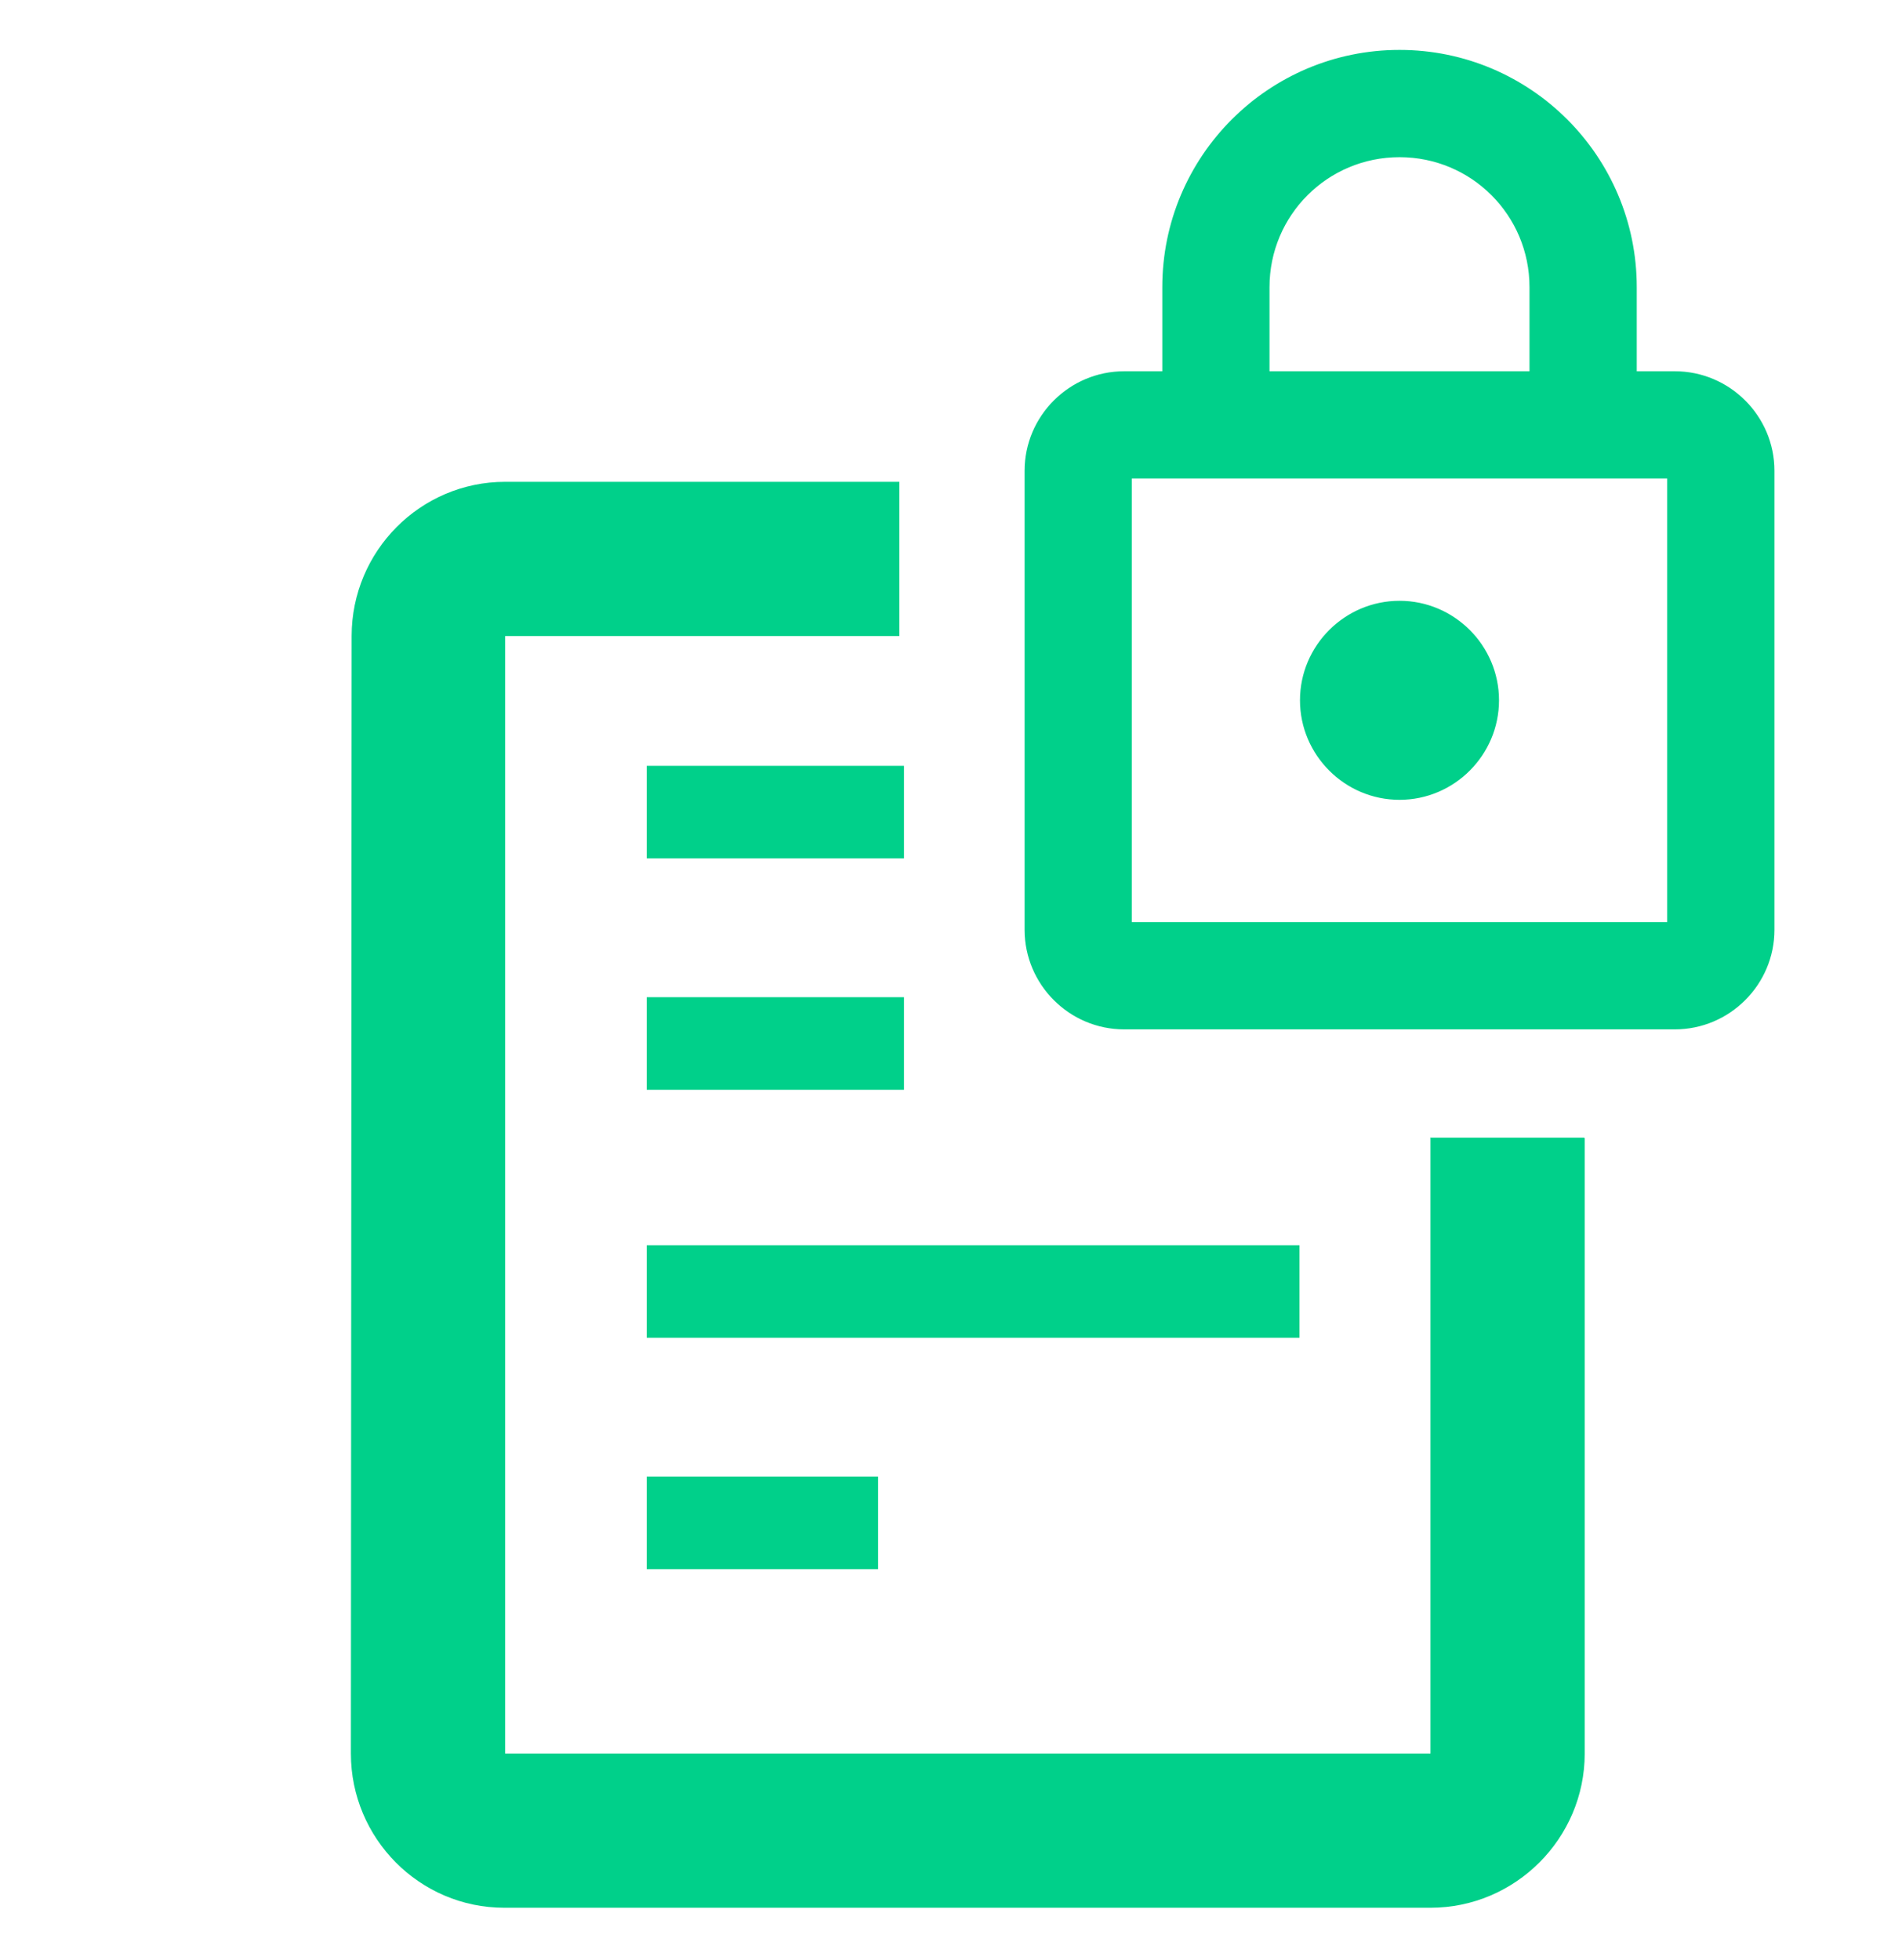 <svg width="33" height="34" viewBox="0 0 33 34" fill="none" xmlns="http://www.w3.org/2000/svg">
<path d="M11.221 14.892H15.684V13.286H11.221V14.892ZM11.221 18.906H15.684V17.3H11.221V18.906Z" fill="#00D08A"/>
<path d="M11.221 23.209H22.546V21.603H11.221V23.209ZM11.221 27.223H15.235V25.617H11.221V27.223Z" fill="#00D08A"/>
<path d="M29.06 6.508H28.331V4.982C28.331 2.747 26.517 0.933 24.282 0.933C22.047 0.933 20.233 2.747 20.233 4.982V6.508H19.503C18.59 6.508 17.844 7.254 17.844 8.167V16.131C17.844 17.044 18.59 17.791 19.503 17.791H29.06C29.973 17.791 30.72 17.044 30.72 16.131V8.167C30.72 7.254 29.973 6.508 29.06 6.508ZM21.959 4.982C21.959 3.697 22.997 2.66 24.282 2.66C25.567 2.66 26.604 3.697 26.604 4.982V6.508H21.959V4.982ZM19.57 16.064V8.234H28.993V16.064H19.57ZM24.282 13.809C25.195 13.809 25.941 13.062 25.941 12.149C25.941 11.236 25.195 10.49 24.282 10.49C23.369 10.49 22.622 11.236 22.622 12.149C22.622 13.062 23.369 13.809 24.282 13.809Z" fill="#00D08A" stroke="#00D08A" stroke-width="0.134"/>
<path d="M15.604 8.359H8.764C7.292 8.359 6.101 9.563 6.101 11.034L6.088 30.422C6.088 31.893 7.279 33.097 8.75 33.097H24.819C26.291 33.097 27.495 31.893 27.495 30.422V19.746L27.485 19.737H24.812L24.819 19.746V30.422H8.764V11.034H15.604V8.359Z" fill="#00D08A"/>
</svg>
